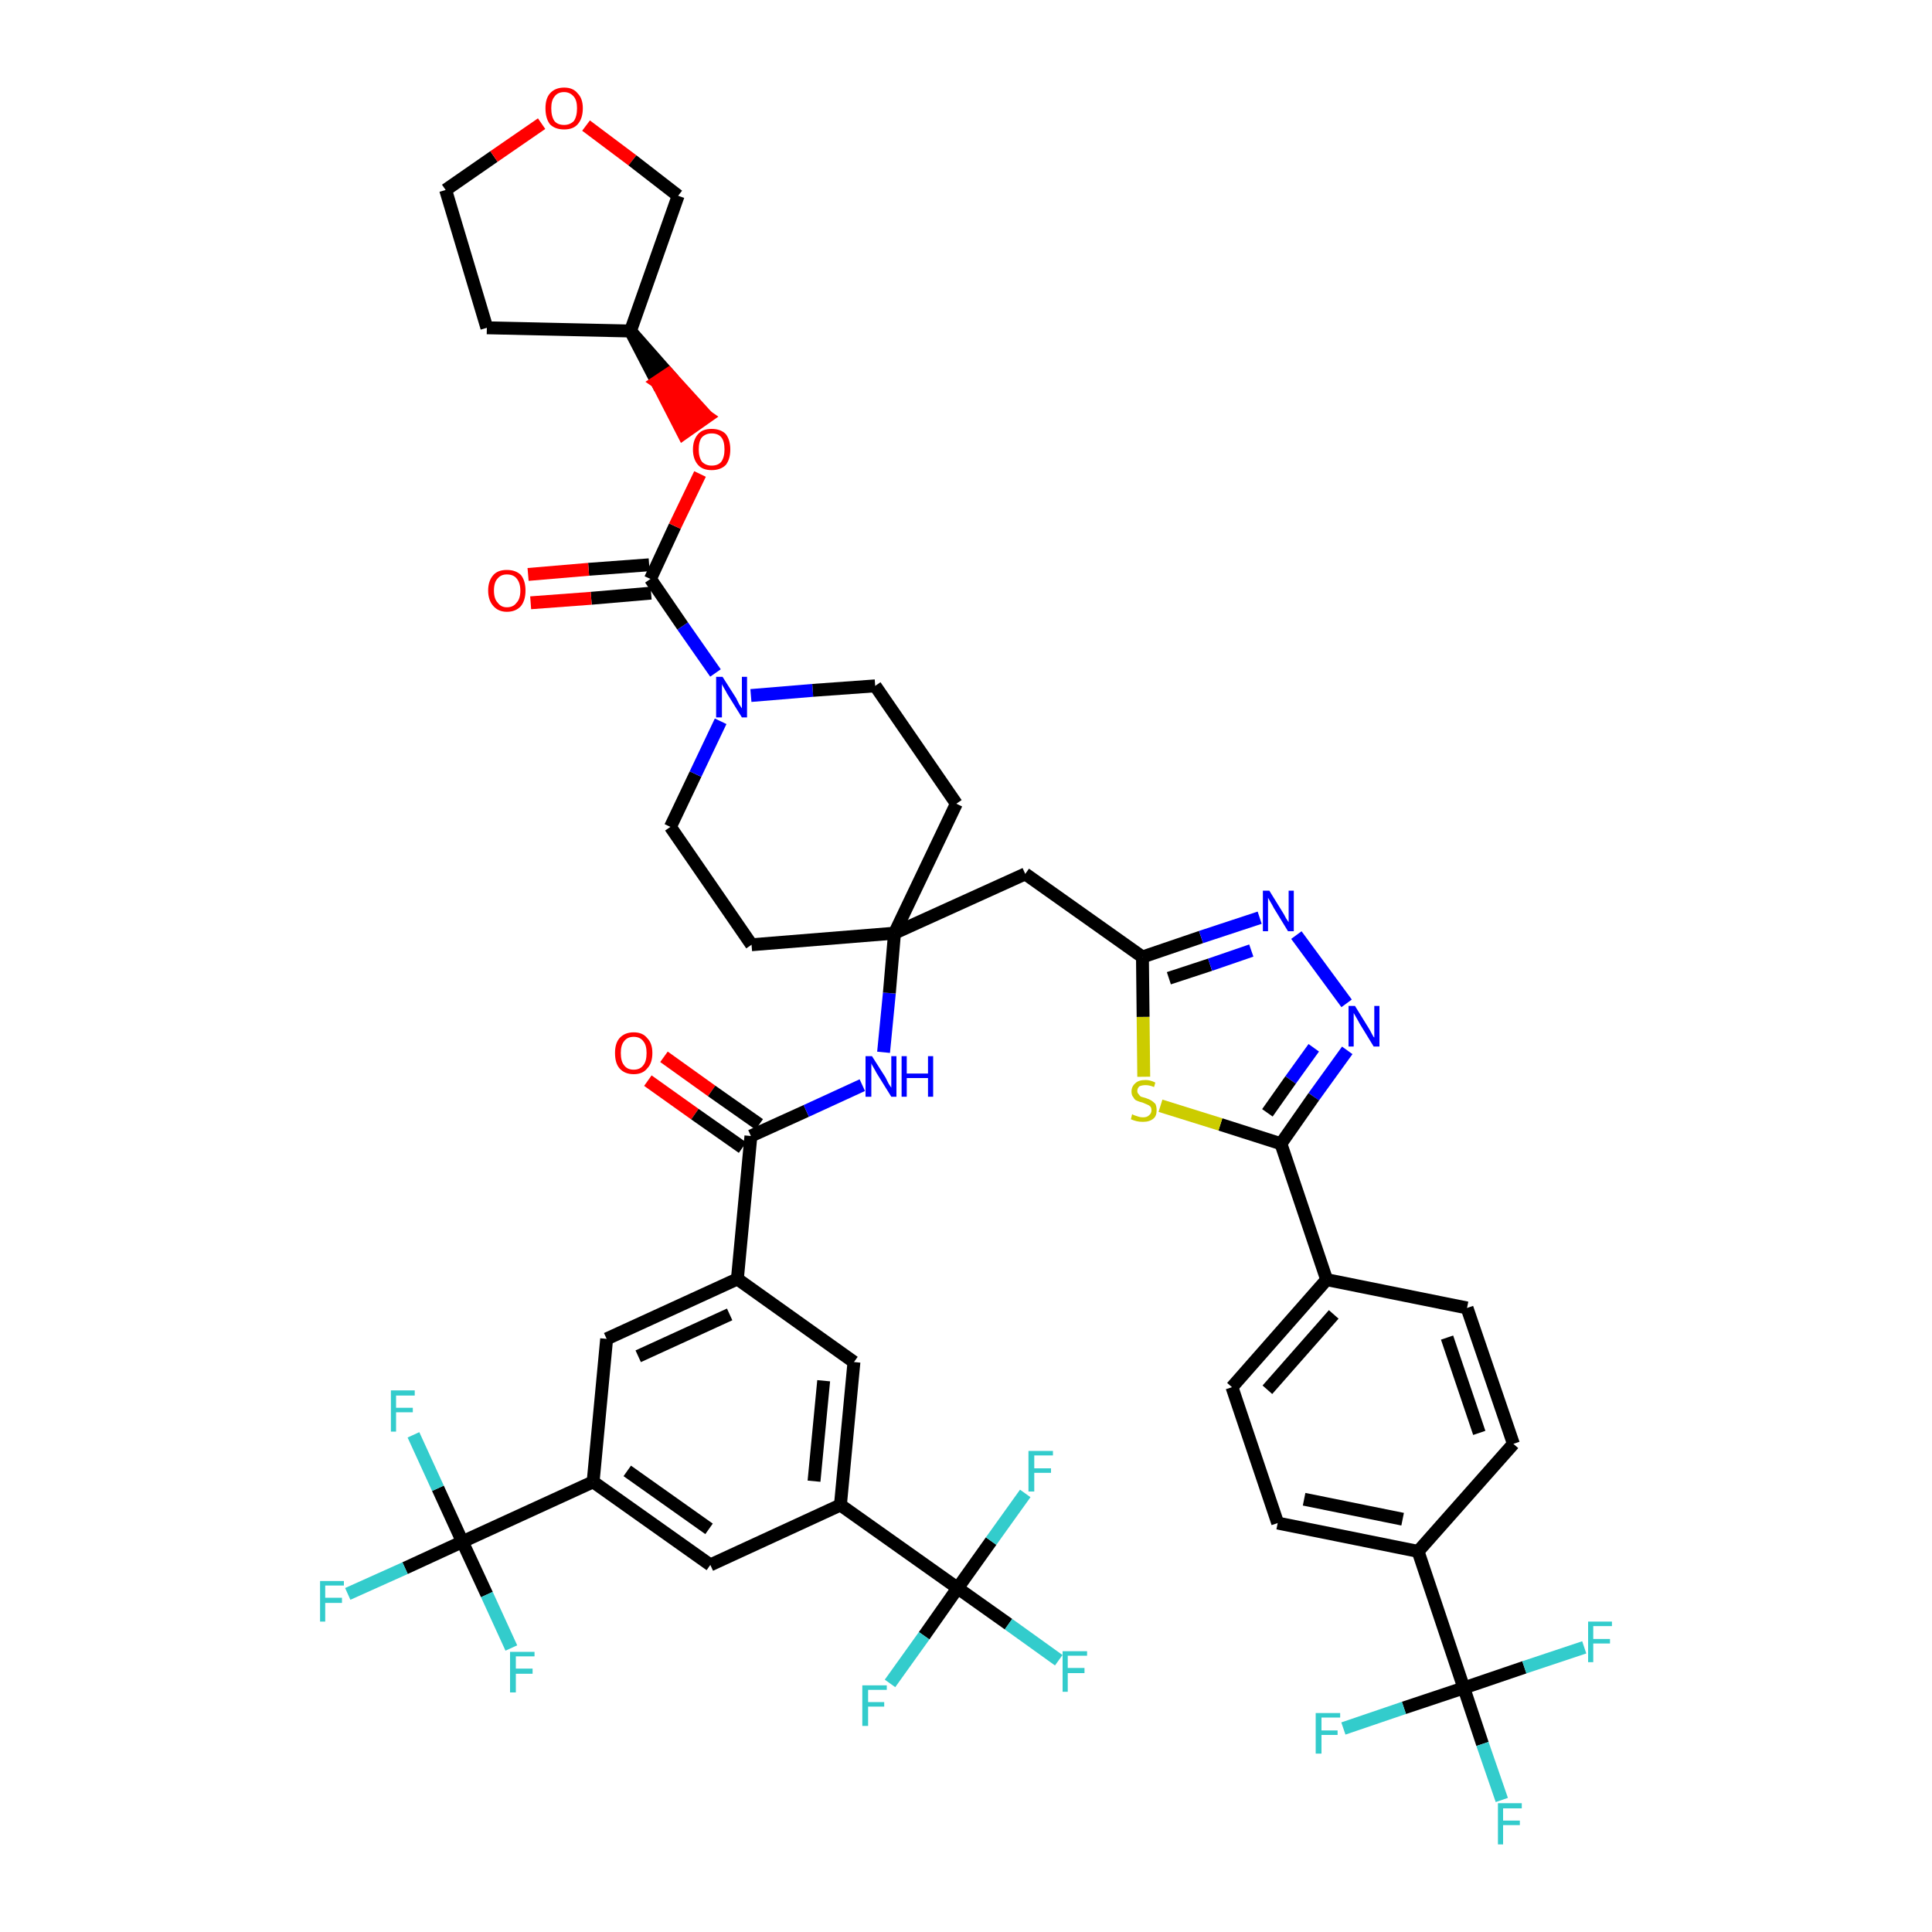 <?xml version='1.0' encoding='iso-8859-1'?>
<svg version='1.1' baseProfile='full'
              xmlns='http://www.w3.org/2000/svg'
                      xmlns:rdkit='http://www.rdkit.org/xml'
                      xmlns:xlink='http://www.w3.org/1999/xlink'
                  xml:space='preserve'
width='300px' height='300px' viewBox='0 0 300 300'>
<!-- END OF HEADER -->
<path class='bond-0 atom-0 atom-1' d='M 100.6,167.8 L 107.9,173.0' style='fill:none;fill-rule:evenodd;stroke:#FF0000;stroke-width:2.0px;stroke-linecap:butt;stroke-linejoin:miter;stroke-opacity:1' />
<path class='bond-0 atom-0 atom-1' d='M 107.9,173.0 L 115.3,178.2' style='fill:none;fill-rule:evenodd;stroke:#000000;stroke-width:2.0px;stroke-linecap:butt;stroke-linejoin:miter;stroke-opacity:1' />
<path class='bond-0 atom-0 atom-1' d='M 103.1,164.1 L 110.5,169.4' style='fill:none;fill-rule:evenodd;stroke:#FF0000;stroke-width:2.0px;stroke-linecap:butt;stroke-linejoin:miter;stroke-opacity:1' />
<path class='bond-0 atom-0 atom-1' d='M 110.5,169.4 L 117.9,174.6' style='fill:none;fill-rule:evenodd;stroke:#000000;stroke-width:2.0px;stroke-linecap:butt;stroke-linejoin:miter;stroke-opacity:1' />
<path class='bond-1 atom-1 atom-2' d='M 116.6,176.4 L 125.2,172.5' style='fill:none;fill-rule:evenodd;stroke:#000000;stroke-width:2.0px;stroke-linecap:butt;stroke-linejoin:miter;stroke-opacity:1' />
<path class='bond-1 atom-1 atom-2' d='M 125.2,172.5 L 133.9,168.5' style='fill:none;fill-rule:evenodd;stroke:#0000FF;stroke-width:2.0px;stroke-linecap:butt;stroke-linejoin:miter;stroke-opacity:1' />
<path class='bond-32 atom-1 atom-33' d='M 116.6,176.4 L 114.5,198.6' style='fill:none;fill-rule:evenodd;stroke:#000000;stroke-width:2.0px;stroke-linecap:butt;stroke-linejoin:miter;stroke-opacity:1' />
<path class='bond-2 atom-2 atom-3' d='M 137.2,163.4 L 138.1,154.2' style='fill:none;fill-rule:evenodd;stroke:#0000FF;stroke-width:2.0px;stroke-linecap:butt;stroke-linejoin:miter;stroke-opacity:1' />
<path class='bond-2 atom-2 atom-3' d='M 138.1,154.2 L 138.9,144.9' style='fill:none;fill-rule:evenodd;stroke:#000000;stroke-width:2.0px;stroke-linecap:butt;stroke-linejoin:miter;stroke-opacity:1' />
<path class='bond-3 atom-3 atom-4' d='M 138.9,144.9 L 159.2,135.7' style='fill:none;fill-rule:evenodd;stroke:#000000;stroke-width:2.0px;stroke-linecap:butt;stroke-linejoin:miter;stroke-opacity:1' />
<path class='bond-19 atom-3 atom-20' d='M 138.9,144.9 L 116.7,146.7' style='fill:none;fill-rule:evenodd;stroke:#000000;stroke-width:2.0px;stroke-linecap:butt;stroke-linejoin:miter;stroke-opacity:1' />
<path class='bond-46 atom-32 atom-3' d='M 148.5,124.8 L 138.9,144.9' style='fill:none;fill-rule:evenodd;stroke:#000000;stroke-width:2.0px;stroke-linecap:butt;stroke-linejoin:miter;stroke-opacity:1' />
<path class='bond-4 atom-4 atom-5' d='M 159.2,135.7 L 177.4,148.6' style='fill:none;fill-rule:evenodd;stroke:#000000;stroke-width:2.0px;stroke-linecap:butt;stroke-linejoin:miter;stroke-opacity:1' />
<path class='bond-5 atom-5 atom-6' d='M 177.4,148.6 L 186.5,145.5' style='fill:none;fill-rule:evenodd;stroke:#000000;stroke-width:2.0px;stroke-linecap:butt;stroke-linejoin:miter;stroke-opacity:1' />
<path class='bond-5 atom-5 atom-6' d='M 186.5,145.5 L 195.6,142.5' style='fill:none;fill-rule:evenodd;stroke:#0000FF;stroke-width:2.0px;stroke-linecap:butt;stroke-linejoin:miter;stroke-opacity:1' />
<path class='bond-5 atom-5 atom-6' d='M 181.5,151.9 L 187.9,149.8' style='fill:none;fill-rule:evenodd;stroke:#000000;stroke-width:2.0px;stroke-linecap:butt;stroke-linejoin:miter;stroke-opacity:1' />
<path class='bond-5 atom-5 atom-6' d='M 187.9,149.8 L 194.3,147.6' style='fill:none;fill-rule:evenodd;stroke:#0000FF;stroke-width:2.0px;stroke-linecap:butt;stroke-linejoin:miter;stroke-opacity:1' />
<path class='bond-48 atom-19 atom-5' d='M 177.6,167.2 L 177.5,157.9' style='fill:none;fill-rule:evenodd;stroke:#CCCC00;stroke-width:2.0px;stroke-linecap:butt;stroke-linejoin:miter;stroke-opacity:1' />
<path class='bond-48 atom-19 atom-5' d='M 177.5,157.9 L 177.4,148.6' style='fill:none;fill-rule:evenodd;stroke:#000000;stroke-width:2.0px;stroke-linecap:butt;stroke-linejoin:miter;stroke-opacity:1' />
<path class='bond-6 atom-6 atom-7' d='M 201.3,145.2 L 209.1,155.8' style='fill:none;fill-rule:evenodd;stroke:#0000FF;stroke-width:2.0px;stroke-linecap:butt;stroke-linejoin:miter;stroke-opacity:1' />
<path class='bond-7 atom-7 atom-8' d='M 209.2,163.1 L 204.0,170.3' style='fill:none;fill-rule:evenodd;stroke:#0000FF;stroke-width:2.0px;stroke-linecap:butt;stroke-linejoin:miter;stroke-opacity:1' />
<path class='bond-7 atom-7 atom-8' d='M 204.0,170.3 L 198.9,177.6' style='fill:none;fill-rule:evenodd;stroke:#000000;stroke-width:2.0px;stroke-linecap:butt;stroke-linejoin:miter;stroke-opacity:1' />
<path class='bond-7 atom-7 atom-8' d='M 204.0,162.7 L 200.4,167.7' style='fill:none;fill-rule:evenodd;stroke:#0000FF;stroke-width:2.0px;stroke-linecap:butt;stroke-linejoin:miter;stroke-opacity:1' />
<path class='bond-7 atom-7 atom-8' d='M 200.4,167.7 L 196.8,172.8' style='fill:none;fill-rule:evenodd;stroke:#000000;stroke-width:2.0px;stroke-linecap:butt;stroke-linejoin:miter;stroke-opacity:1' />
<path class='bond-8 atom-8 atom-9' d='M 198.9,177.6 L 206.0,198.7' style='fill:none;fill-rule:evenodd;stroke:#000000;stroke-width:2.0px;stroke-linecap:butt;stroke-linejoin:miter;stroke-opacity:1' />
<path class='bond-18 atom-8 atom-19' d='M 198.9,177.6 L 189.5,174.6' style='fill:none;fill-rule:evenodd;stroke:#000000;stroke-width:2.0px;stroke-linecap:butt;stroke-linejoin:miter;stroke-opacity:1' />
<path class='bond-18 atom-8 atom-19' d='M 189.5,174.6 L 180.2,171.7' style='fill:none;fill-rule:evenodd;stroke:#CCCC00;stroke-width:2.0px;stroke-linecap:butt;stroke-linejoin:miter;stroke-opacity:1' />
<path class='bond-9 atom-9 atom-10' d='M 206.0,198.7 L 191.3,215.4' style='fill:none;fill-rule:evenodd;stroke:#000000;stroke-width:2.0px;stroke-linecap:butt;stroke-linejoin:miter;stroke-opacity:1' />
<path class='bond-9 atom-9 atom-10' d='M 207.1,204.1 L 196.8,215.8' style='fill:none;fill-rule:evenodd;stroke:#000000;stroke-width:2.0px;stroke-linecap:butt;stroke-linejoin:miter;stroke-opacity:1' />
<path class='bond-50 atom-18 atom-9' d='M 227.8,203.1 L 206.0,198.7' style='fill:none;fill-rule:evenodd;stroke:#000000;stroke-width:2.0px;stroke-linecap:butt;stroke-linejoin:miter;stroke-opacity:1' />
<path class='bond-10 atom-10 atom-11' d='M 191.3,215.4 L 198.4,236.5' style='fill:none;fill-rule:evenodd;stroke:#000000;stroke-width:2.0px;stroke-linecap:butt;stroke-linejoin:miter;stroke-opacity:1' />
<path class='bond-11 atom-11 atom-12' d='M 198.4,236.5 L 220.2,240.9' style='fill:none;fill-rule:evenodd;stroke:#000000;stroke-width:2.0px;stroke-linecap:butt;stroke-linejoin:miter;stroke-opacity:1' />
<path class='bond-11 atom-11 atom-12' d='M 202.5,232.8 L 217.8,235.9' style='fill:none;fill-rule:evenodd;stroke:#000000;stroke-width:2.0px;stroke-linecap:butt;stroke-linejoin:miter;stroke-opacity:1' />
<path class='bond-12 atom-12 atom-13' d='M 220.2,240.9 L 227.3,262.1' style='fill:none;fill-rule:evenodd;stroke:#000000;stroke-width:2.0px;stroke-linecap:butt;stroke-linejoin:miter;stroke-opacity:1' />
<path class='bond-16 atom-12 atom-17' d='M 220.2,240.9 L 235.0,224.2' style='fill:none;fill-rule:evenodd;stroke:#000000;stroke-width:2.0px;stroke-linecap:butt;stroke-linejoin:miter;stroke-opacity:1' />
<path class='bond-13 atom-13 atom-14' d='M 227.3,262.1 L 230.2,270.8' style='fill:none;fill-rule:evenodd;stroke:#000000;stroke-width:2.0px;stroke-linecap:butt;stroke-linejoin:miter;stroke-opacity:1' />
<path class='bond-13 atom-13 atom-14' d='M 230.2,270.8 L 233.2,279.5' style='fill:none;fill-rule:evenodd;stroke:#33CCCC;stroke-width:2.0px;stroke-linecap:butt;stroke-linejoin:miter;stroke-opacity:1' />
<path class='bond-14 atom-13 atom-15' d='M 227.3,262.1 L 218.0,265.2' style='fill:none;fill-rule:evenodd;stroke:#000000;stroke-width:2.0px;stroke-linecap:butt;stroke-linejoin:miter;stroke-opacity:1' />
<path class='bond-14 atom-13 atom-15' d='M 218.0,265.2 L 208.6,268.4' style='fill:none;fill-rule:evenodd;stroke:#33CCCC;stroke-width:2.0px;stroke-linecap:butt;stroke-linejoin:miter;stroke-opacity:1' />
<path class='bond-15 atom-13 atom-16' d='M 227.3,262.1 L 236.7,258.9' style='fill:none;fill-rule:evenodd;stroke:#000000;stroke-width:2.0px;stroke-linecap:butt;stroke-linejoin:miter;stroke-opacity:1' />
<path class='bond-15 atom-13 atom-16' d='M 236.7,258.9 L 246.0,255.8' style='fill:none;fill-rule:evenodd;stroke:#33CCCC;stroke-width:2.0px;stroke-linecap:butt;stroke-linejoin:miter;stroke-opacity:1' />
<path class='bond-17 atom-17 atom-18' d='M 235.0,224.2 L 227.8,203.1' style='fill:none;fill-rule:evenodd;stroke:#000000;stroke-width:2.0px;stroke-linecap:butt;stroke-linejoin:miter;stroke-opacity:1' />
<path class='bond-17 atom-17 atom-18' d='M 229.7,222.5 L 224.7,207.7' style='fill:none;fill-rule:evenodd;stroke:#000000;stroke-width:2.0px;stroke-linecap:butt;stroke-linejoin:miter;stroke-opacity:1' />
<path class='bond-20 atom-20 atom-21' d='M 116.7,146.7 L 104.1,128.4' style='fill:none;fill-rule:evenodd;stroke:#000000;stroke-width:2.0px;stroke-linecap:butt;stroke-linejoin:miter;stroke-opacity:1' />
<path class='bond-21 atom-21 atom-22' d='M 104.1,128.4 L 108.0,120.2' style='fill:none;fill-rule:evenodd;stroke:#000000;stroke-width:2.0px;stroke-linecap:butt;stroke-linejoin:miter;stroke-opacity:1' />
<path class='bond-21 atom-21 atom-22' d='M 108.0,120.2 L 111.9,112.0' style='fill:none;fill-rule:evenodd;stroke:#0000FF;stroke-width:2.0px;stroke-linecap:butt;stroke-linejoin:miter;stroke-opacity:1' />
<path class='bond-22 atom-22 atom-23' d='M 111.1,104.5 L 106.0,97.2' style='fill:none;fill-rule:evenodd;stroke:#0000FF;stroke-width:2.0px;stroke-linecap:butt;stroke-linejoin:miter;stroke-opacity:1' />
<path class='bond-22 atom-22 atom-23' d='M 106.0,97.2 L 101.0,89.9' style='fill:none;fill-rule:evenodd;stroke:#000000;stroke-width:2.0px;stroke-linecap:butt;stroke-linejoin:miter;stroke-opacity:1' />
<path class='bond-30 atom-22 atom-31' d='M 116.6,108.0 L 126.2,107.2' style='fill:none;fill-rule:evenodd;stroke:#0000FF;stroke-width:2.0px;stroke-linecap:butt;stroke-linejoin:miter;stroke-opacity:1' />
<path class='bond-30 atom-22 atom-31' d='M 126.2,107.2 L 135.9,106.5' style='fill:none;fill-rule:evenodd;stroke:#000000;stroke-width:2.0px;stroke-linecap:butt;stroke-linejoin:miter;stroke-opacity:1' />
<path class='bond-23 atom-23 atom-24' d='M 100.8,87.7 L 91.4,88.4' style='fill:none;fill-rule:evenodd;stroke:#000000;stroke-width:2.0px;stroke-linecap:butt;stroke-linejoin:miter;stroke-opacity:1' />
<path class='bond-23 atom-23 atom-24' d='M 91.4,88.4 L 82.0,89.2' style='fill:none;fill-rule:evenodd;stroke:#FF0000;stroke-width:2.0px;stroke-linecap:butt;stroke-linejoin:miter;stroke-opacity:1' />
<path class='bond-23 atom-23 atom-24' d='M 101.1,92.1 L 91.8,92.9' style='fill:none;fill-rule:evenodd;stroke:#000000;stroke-width:2.0px;stroke-linecap:butt;stroke-linejoin:miter;stroke-opacity:1' />
<path class='bond-23 atom-23 atom-24' d='M 91.8,92.9 L 82.4,93.6' style='fill:none;fill-rule:evenodd;stroke:#FF0000;stroke-width:2.0px;stroke-linecap:butt;stroke-linejoin:miter;stroke-opacity:1' />
<path class='bond-24 atom-23 atom-25' d='M 101.0,89.9 L 104.8,81.7' style='fill:none;fill-rule:evenodd;stroke:#000000;stroke-width:2.0px;stroke-linecap:butt;stroke-linejoin:miter;stroke-opacity:1' />
<path class='bond-24 atom-23 atom-25' d='M 104.8,81.7 L 108.7,73.6' style='fill:none;fill-rule:evenodd;stroke:#FF0000;stroke-width:2.0px;stroke-linecap:butt;stroke-linejoin:miter;stroke-opacity:1' />
<path class='bond-25 atom-26 atom-25' d='M 97.9,51.4 L 102.0,59.3 L 103.8,58.1 Z' style='fill:#000000;fill-rule:evenodd;fill-opacity:1;stroke:#000000;stroke-width:2.0px;stroke-linecap:butt;stroke-linejoin:miter;stroke-opacity:1;' />
<path class='bond-25 atom-26 atom-25' d='M 102.0,59.3 L 109.8,64.7 L 106.1,67.3 Z' style='fill:#FF0000;fill-rule:evenodd;fill-opacity:1;stroke:#FF0000;stroke-width:2.0px;stroke-linecap:butt;stroke-linejoin:miter;stroke-opacity:1;' />
<path class='bond-25 atom-26 atom-25' d='M 102.0,59.3 L 103.8,58.1 L 109.8,64.7 Z' style='fill:#FF0000;fill-rule:evenodd;fill-opacity:1;stroke:#FF0000;stroke-width:2.0px;stroke-linecap:butt;stroke-linejoin:miter;stroke-opacity:1;' />
<path class='bond-26 atom-26 atom-27' d='M 97.9,51.4 L 75.6,50.9' style='fill:none;fill-rule:evenodd;stroke:#000000;stroke-width:2.0px;stroke-linecap:butt;stroke-linejoin:miter;stroke-opacity:1' />
<path class='bond-49 atom-30 atom-26' d='M 105.3,30.4 L 97.9,51.4' style='fill:none;fill-rule:evenodd;stroke:#000000;stroke-width:2.0px;stroke-linecap:butt;stroke-linejoin:miter;stroke-opacity:1' />
<path class='bond-27 atom-27 atom-28' d='M 75.6,50.9 L 69.2,29.5' style='fill:none;fill-rule:evenodd;stroke:#000000;stroke-width:2.0px;stroke-linecap:butt;stroke-linejoin:miter;stroke-opacity:1' />
<path class='bond-28 atom-28 atom-29' d='M 69.2,29.5 L 76.7,24.3' style='fill:none;fill-rule:evenodd;stroke:#000000;stroke-width:2.0px;stroke-linecap:butt;stroke-linejoin:miter;stroke-opacity:1' />
<path class='bond-28 atom-28 atom-29' d='M 76.7,24.3 L 84.1,19.2' style='fill:none;fill-rule:evenodd;stroke:#FF0000;stroke-width:2.0px;stroke-linecap:butt;stroke-linejoin:miter;stroke-opacity:1' />
<path class='bond-29 atom-29 atom-30' d='M 91.0,19.5 L 98.2,24.9' style='fill:none;fill-rule:evenodd;stroke:#FF0000;stroke-width:2.0px;stroke-linecap:butt;stroke-linejoin:miter;stroke-opacity:1' />
<path class='bond-29 atom-29 atom-30' d='M 98.2,24.9 L 105.3,30.4' style='fill:none;fill-rule:evenodd;stroke:#000000;stroke-width:2.0px;stroke-linecap:butt;stroke-linejoin:miter;stroke-opacity:1' />
<path class='bond-31 atom-31 atom-32' d='M 135.9,106.5 L 148.5,124.8' style='fill:none;fill-rule:evenodd;stroke:#000000;stroke-width:2.0px;stroke-linecap:butt;stroke-linejoin:miter;stroke-opacity:1' />
<path class='bond-33 atom-33 atom-34' d='M 114.5,198.6 L 94.2,207.9' style='fill:none;fill-rule:evenodd;stroke:#000000;stroke-width:2.0px;stroke-linecap:butt;stroke-linejoin:miter;stroke-opacity:1' />
<path class='bond-33 atom-33 atom-34' d='M 113.3,204.1 L 99.1,210.6' style='fill:none;fill-rule:evenodd;stroke:#000000;stroke-width:2.0px;stroke-linecap:butt;stroke-linejoin:miter;stroke-opacity:1' />
<path class='bond-47 atom-46 atom-33' d='M 132.6,211.5 L 114.5,198.6' style='fill:none;fill-rule:evenodd;stroke:#000000;stroke-width:2.0px;stroke-linecap:butt;stroke-linejoin:miter;stroke-opacity:1' />
<path class='bond-34 atom-34 atom-35' d='M 94.2,207.9 L 92.1,230.1' style='fill:none;fill-rule:evenodd;stroke:#000000;stroke-width:2.0px;stroke-linecap:butt;stroke-linejoin:miter;stroke-opacity:1' />
<path class='bond-35 atom-35 atom-36' d='M 92.1,230.1 L 71.8,239.4' style='fill:none;fill-rule:evenodd;stroke:#000000;stroke-width:2.0px;stroke-linecap:butt;stroke-linejoin:miter;stroke-opacity:1' />
<path class='bond-39 atom-35 atom-40' d='M 92.1,230.1 L 110.3,243.0' style='fill:none;fill-rule:evenodd;stroke:#000000;stroke-width:2.0px;stroke-linecap:butt;stroke-linejoin:miter;stroke-opacity:1' />
<path class='bond-39 atom-35 atom-40' d='M 97.4,228.4 L 110.1,237.4' style='fill:none;fill-rule:evenodd;stroke:#000000;stroke-width:2.0px;stroke-linecap:butt;stroke-linejoin:miter;stroke-opacity:1' />
<path class='bond-36 atom-36 atom-37' d='M 71.8,239.4 L 62.9,243.5' style='fill:none;fill-rule:evenodd;stroke:#000000;stroke-width:2.0px;stroke-linecap:butt;stroke-linejoin:miter;stroke-opacity:1' />
<path class='bond-36 atom-36 atom-37' d='M 62.9,243.5 L 54.0,247.5' style='fill:none;fill-rule:evenodd;stroke:#33CCCC;stroke-width:2.0px;stroke-linecap:butt;stroke-linejoin:miter;stroke-opacity:1' />
<path class='bond-37 atom-36 atom-38' d='M 71.8,239.4 L 68.0,231.1' style='fill:none;fill-rule:evenodd;stroke:#000000;stroke-width:2.0px;stroke-linecap:butt;stroke-linejoin:miter;stroke-opacity:1' />
<path class='bond-37 atom-36 atom-38' d='M 68.0,231.1 L 64.2,222.8' style='fill:none;fill-rule:evenodd;stroke:#33CCCC;stroke-width:2.0px;stroke-linecap:butt;stroke-linejoin:miter;stroke-opacity:1' />
<path class='bond-38 atom-36 atom-39' d='M 71.8,239.4 L 75.6,247.6' style='fill:none;fill-rule:evenodd;stroke:#000000;stroke-width:2.0px;stroke-linecap:butt;stroke-linejoin:miter;stroke-opacity:1' />
<path class='bond-38 atom-36 atom-39' d='M 75.6,247.6 L 79.4,255.9' style='fill:none;fill-rule:evenodd;stroke:#33CCCC;stroke-width:2.0px;stroke-linecap:butt;stroke-linejoin:miter;stroke-opacity:1' />
<path class='bond-40 atom-40 atom-41' d='M 110.3,243.0 L 130.5,233.7' style='fill:none;fill-rule:evenodd;stroke:#000000;stroke-width:2.0px;stroke-linecap:butt;stroke-linejoin:miter;stroke-opacity:1' />
<path class='bond-41 atom-41 atom-42' d='M 130.5,233.7 L 148.7,246.6' style='fill:none;fill-rule:evenodd;stroke:#000000;stroke-width:2.0px;stroke-linecap:butt;stroke-linejoin:miter;stroke-opacity:1' />
<path class='bond-45 atom-41 atom-46' d='M 130.5,233.7 L 132.6,211.5' style='fill:none;fill-rule:evenodd;stroke:#000000;stroke-width:2.0px;stroke-linecap:butt;stroke-linejoin:miter;stroke-opacity:1' />
<path class='bond-45 atom-41 atom-46' d='M 126.4,230.0 L 127.9,214.4' style='fill:none;fill-rule:evenodd;stroke:#000000;stroke-width:2.0px;stroke-linecap:butt;stroke-linejoin:miter;stroke-opacity:1' />
<path class='bond-42 atom-42 atom-43' d='M 148.7,246.6 L 156.6,252.2' style='fill:none;fill-rule:evenodd;stroke:#000000;stroke-width:2.0px;stroke-linecap:butt;stroke-linejoin:miter;stroke-opacity:1' />
<path class='bond-42 atom-42 atom-43' d='M 156.6,252.2 L 164.4,257.8' style='fill:none;fill-rule:evenodd;stroke:#33CCCC;stroke-width:2.0px;stroke-linecap:butt;stroke-linejoin:miter;stroke-opacity:1' />
<path class='bond-43 atom-42 atom-44' d='M 148.7,246.6 L 143.5,254.0' style='fill:none;fill-rule:evenodd;stroke:#000000;stroke-width:2.0px;stroke-linecap:butt;stroke-linejoin:miter;stroke-opacity:1' />
<path class='bond-43 atom-42 atom-44' d='M 143.5,254.0 L 138.2,261.4' style='fill:none;fill-rule:evenodd;stroke:#33CCCC;stroke-width:2.0px;stroke-linecap:butt;stroke-linejoin:miter;stroke-opacity:1' />
<path class='bond-44 atom-42 atom-45' d='M 148.7,246.6 L 153.9,239.3' style='fill:none;fill-rule:evenodd;stroke:#000000;stroke-width:2.0px;stroke-linecap:butt;stroke-linejoin:miter;stroke-opacity:1' />
<path class='bond-44 atom-42 atom-45' d='M 153.9,239.3 L 159.2,231.9' style='fill:none;fill-rule:evenodd;stroke:#33CCCC;stroke-width:2.0px;stroke-linecap:butt;stroke-linejoin:miter;stroke-opacity:1' />
<path  class='atom-0' d='M 95.5 163.5
Q 95.5 162.0, 96.2 161.2
Q 97.0 160.3, 98.4 160.3
Q 99.8 160.3, 100.5 161.2
Q 101.3 162.0, 101.3 163.5
Q 101.3 165.1, 100.5 165.9
Q 99.8 166.8, 98.4 166.8
Q 97.0 166.8, 96.2 165.9
Q 95.5 165.1, 95.5 163.5
M 98.4 166.1
Q 99.4 166.1, 99.9 165.4
Q 100.4 164.8, 100.4 163.5
Q 100.4 162.3, 99.9 161.7
Q 99.4 161.0, 98.4 161.0
Q 97.4 161.0, 96.9 161.7
Q 96.4 162.3, 96.4 163.5
Q 96.4 164.8, 96.9 165.4
Q 97.4 166.1, 98.4 166.1
' fill='#FF0000'/>
<path  class='atom-2' d='M 135.4 164.0
L 137.5 167.3
Q 137.7 167.7, 138.0 168.3
Q 138.4 168.9, 138.4 168.9
L 138.4 164.0
L 139.2 164.0
L 139.2 170.3
L 138.4 170.3
L 136.1 166.6
Q 135.9 166.2, 135.6 165.7
Q 135.3 165.2, 135.3 165.1
L 135.3 170.3
L 134.4 170.3
L 134.4 164.0
L 135.4 164.0
' fill='#0000FF'/>
<path  class='atom-2' d='M 140.0 164.0
L 140.8 164.0
L 140.8 166.7
L 144.1 166.7
L 144.1 164.0
L 144.9 164.0
L 144.9 170.3
L 144.1 170.3
L 144.1 167.4
L 140.8 167.4
L 140.8 170.3
L 140.0 170.3
L 140.0 164.0
' fill='#0000FF'/>
<path  class='atom-6' d='M 197.1 138.3
L 199.2 141.7
Q 199.4 142.0, 199.7 142.6
Q 200.1 143.2, 200.1 143.2
L 200.1 138.3
L 200.9 138.3
L 200.9 144.6
L 200.0 144.6
L 197.8 141.0
Q 197.6 140.6, 197.3 140.1
Q 197.0 139.6, 196.9 139.4
L 196.9 144.6
L 196.1 144.6
L 196.1 138.3
L 197.1 138.3
' fill='#0000FF'/>
<path  class='atom-7' d='M 210.4 156.2
L 212.5 159.6
Q 212.7 159.9, 213.0 160.5
Q 213.3 161.1, 213.4 161.1
L 213.4 156.2
L 214.2 156.2
L 214.2 162.5
L 213.3 162.5
L 211.1 158.9
Q 210.9 158.5, 210.6 158.0
Q 210.3 157.5, 210.2 157.3
L 210.2 162.5
L 209.4 162.5
L 209.4 156.2
L 210.4 156.2
' fill='#0000FF'/>
<path  class='atom-14' d='M 232.6 280.0
L 236.3 280.0
L 236.3 280.8
L 233.4 280.8
L 233.4 282.7
L 236.0 282.7
L 236.0 283.4
L 233.4 283.4
L 233.4 286.4
L 232.6 286.4
L 232.6 280.0
' fill='#33CCCC'/>
<path  class='atom-15' d='M 204.3 266.0
L 208.1 266.0
L 208.1 266.7
L 205.2 266.7
L 205.2 268.7
L 207.7 268.7
L 207.7 269.4
L 205.2 269.4
L 205.2 272.3
L 204.3 272.3
L 204.3 266.0
' fill='#33CCCC'/>
<path  class='atom-16' d='M 246.6 251.8
L 250.3 251.8
L 250.3 252.5
L 247.4 252.5
L 247.4 254.5
L 250.0 254.5
L 250.0 255.2
L 247.4 255.2
L 247.4 258.1
L 246.6 258.1
L 246.6 251.8
' fill='#33CCCC'/>
<path  class='atom-19' d='M 175.8 173.0
Q 175.9 173.1, 176.2 173.2
Q 176.5 173.3, 176.8 173.4
Q 177.1 173.5, 177.5 173.5
Q 178.1 173.5, 178.4 173.2
Q 178.8 172.9, 178.8 172.4
Q 178.8 172.0, 178.6 171.8
Q 178.4 171.6, 178.1 171.5
Q 177.9 171.4, 177.4 171.2
Q 176.9 171.1, 176.5 170.9
Q 176.2 170.8, 176.0 170.4
Q 175.7 170.1, 175.7 169.5
Q 175.7 168.7, 176.3 168.2
Q 176.8 167.7, 177.9 167.7
Q 178.6 167.7, 179.4 168.1
L 179.2 168.8
Q 178.5 168.5, 177.9 168.5
Q 177.3 168.5, 176.9 168.7
Q 176.6 169.0, 176.6 169.4
Q 176.6 169.7, 176.8 169.9
Q 177.0 170.2, 177.2 170.3
Q 177.5 170.4, 177.9 170.5
Q 178.5 170.7, 178.8 170.9
Q 179.1 171.1, 179.4 171.4
Q 179.6 171.8, 179.6 172.4
Q 179.6 173.3, 179.1 173.7
Q 178.5 174.2, 177.5 174.2
Q 176.9 174.2, 176.5 174.1
Q 176.1 174.0, 175.6 173.8
L 175.8 173.0
' fill='#CCCC00'/>
<path  class='atom-22' d='M 112.2 105.1
L 114.3 108.4
Q 114.5 108.8, 114.8 109.4
Q 115.2 110.0, 115.2 110.0
L 115.2 105.1
L 116.0 105.1
L 116.0 111.4
L 115.2 111.4
L 112.9 107.7
Q 112.7 107.3, 112.4 106.8
Q 112.1 106.3, 112.1 106.2
L 112.1 111.4
L 111.2 111.4
L 111.2 105.1
L 112.2 105.1
' fill='#0000FF'/>
<path  class='atom-24' d='M 75.8 91.7
Q 75.8 90.2, 76.6 89.3
Q 77.3 88.5, 78.7 88.5
Q 80.1 88.5, 80.9 89.3
Q 81.6 90.2, 81.6 91.7
Q 81.6 93.2, 80.9 94.1
Q 80.1 95.0, 78.7 95.0
Q 77.4 95.0, 76.6 94.1
Q 75.8 93.2, 75.8 91.7
M 78.7 94.3
Q 79.7 94.3, 80.2 93.6
Q 80.8 93.0, 80.8 91.7
Q 80.8 90.5, 80.2 89.8
Q 79.7 89.2, 78.7 89.2
Q 77.8 89.2, 77.3 89.8
Q 76.7 90.4, 76.7 91.7
Q 76.7 93.0, 77.3 93.6
Q 77.8 94.3, 78.7 94.3
' fill='#FF0000'/>
<path  class='atom-25' d='M 107.6 69.8
Q 107.6 68.3, 108.4 67.4
Q 109.1 66.6, 110.5 66.6
Q 111.9 66.6, 112.7 67.4
Q 113.4 68.3, 113.4 69.8
Q 113.4 71.3, 112.7 72.2
Q 111.9 73.0, 110.5 73.0
Q 109.1 73.0, 108.4 72.2
Q 107.6 71.3, 107.6 69.8
M 110.5 72.3
Q 111.5 72.3, 112.0 71.7
Q 112.5 71.0, 112.5 69.8
Q 112.5 68.5, 112.0 67.9
Q 111.5 67.3, 110.5 67.3
Q 109.6 67.3, 109.0 67.9
Q 108.5 68.5, 108.5 69.8
Q 108.5 71.0, 109.0 71.7
Q 109.6 72.3, 110.5 72.3
' fill='#FF0000'/>
<path  class='atom-29' d='M 84.7 16.8
Q 84.7 15.3, 85.4 14.5
Q 86.2 13.6, 87.6 13.6
Q 89.0 13.6, 89.7 14.5
Q 90.5 15.3, 90.5 16.8
Q 90.5 18.4, 89.7 19.3
Q 89.0 20.1, 87.6 20.1
Q 86.2 20.1, 85.4 19.3
Q 84.7 18.4, 84.7 16.8
M 87.6 19.4
Q 88.5 19.4, 89.1 18.8
Q 89.6 18.1, 89.6 16.8
Q 89.6 15.6, 89.1 15.0
Q 88.5 14.3, 87.6 14.3
Q 86.6 14.3, 86.1 15.0
Q 85.6 15.6, 85.6 16.8
Q 85.6 18.1, 86.1 18.8
Q 86.6 19.4, 87.6 19.4
' fill='#FF0000'/>
<path  class='atom-37' d='M 49.7 245.5
L 53.4 245.5
L 53.4 246.2
L 50.5 246.2
L 50.5 248.1
L 53.1 248.1
L 53.1 248.9
L 50.5 248.9
L 50.5 251.8
L 49.7 251.8
L 49.7 245.5
' fill='#33CCCC'/>
<path  class='atom-38' d='M 60.7 215.9
L 64.4 215.9
L 64.4 216.7
L 61.5 216.7
L 61.5 218.6
L 64.1 218.6
L 64.1 219.3
L 61.5 219.3
L 61.5 222.3
L 60.7 222.3
L 60.7 215.9
' fill='#33CCCC'/>
<path  class='atom-39' d='M 79.2 256.5
L 83.0 256.5
L 83.0 257.2
L 80.1 257.2
L 80.1 259.1
L 82.7 259.1
L 82.7 259.9
L 80.1 259.9
L 80.1 262.8
L 79.2 262.8
L 79.2 256.5
' fill='#33CCCC'/>
<path  class='atom-43' d='M 165.0 256.4
L 168.8 256.4
L 168.8 257.1
L 165.8 257.1
L 165.8 259.0
L 168.4 259.0
L 168.4 259.8
L 165.8 259.8
L 165.8 262.7
L 165.0 262.7
L 165.0 256.4
' fill='#33CCCC'/>
<path  class='atom-44' d='M 133.9 261.7
L 137.7 261.7
L 137.7 262.4
L 134.8 262.4
L 134.8 264.3
L 137.3 264.3
L 137.3 265.0
L 134.8 265.0
L 134.8 268.0
L 133.9 268.0
L 133.9 261.7
' fill='#33CCCC'/>
<path  class='atom-45' d='M 159.7 225.3
L 163.5 225.3
L 163.5 226.0
L 160.6 226.0
L 160.6 228.0
L 163.2 228.0
L 163.2 228.7
L 160.6 228.7
L 160.6 231.6
L 159.7 231.6
L 159.7 225.3
' fill='#33CCCC'/>
</svg>
